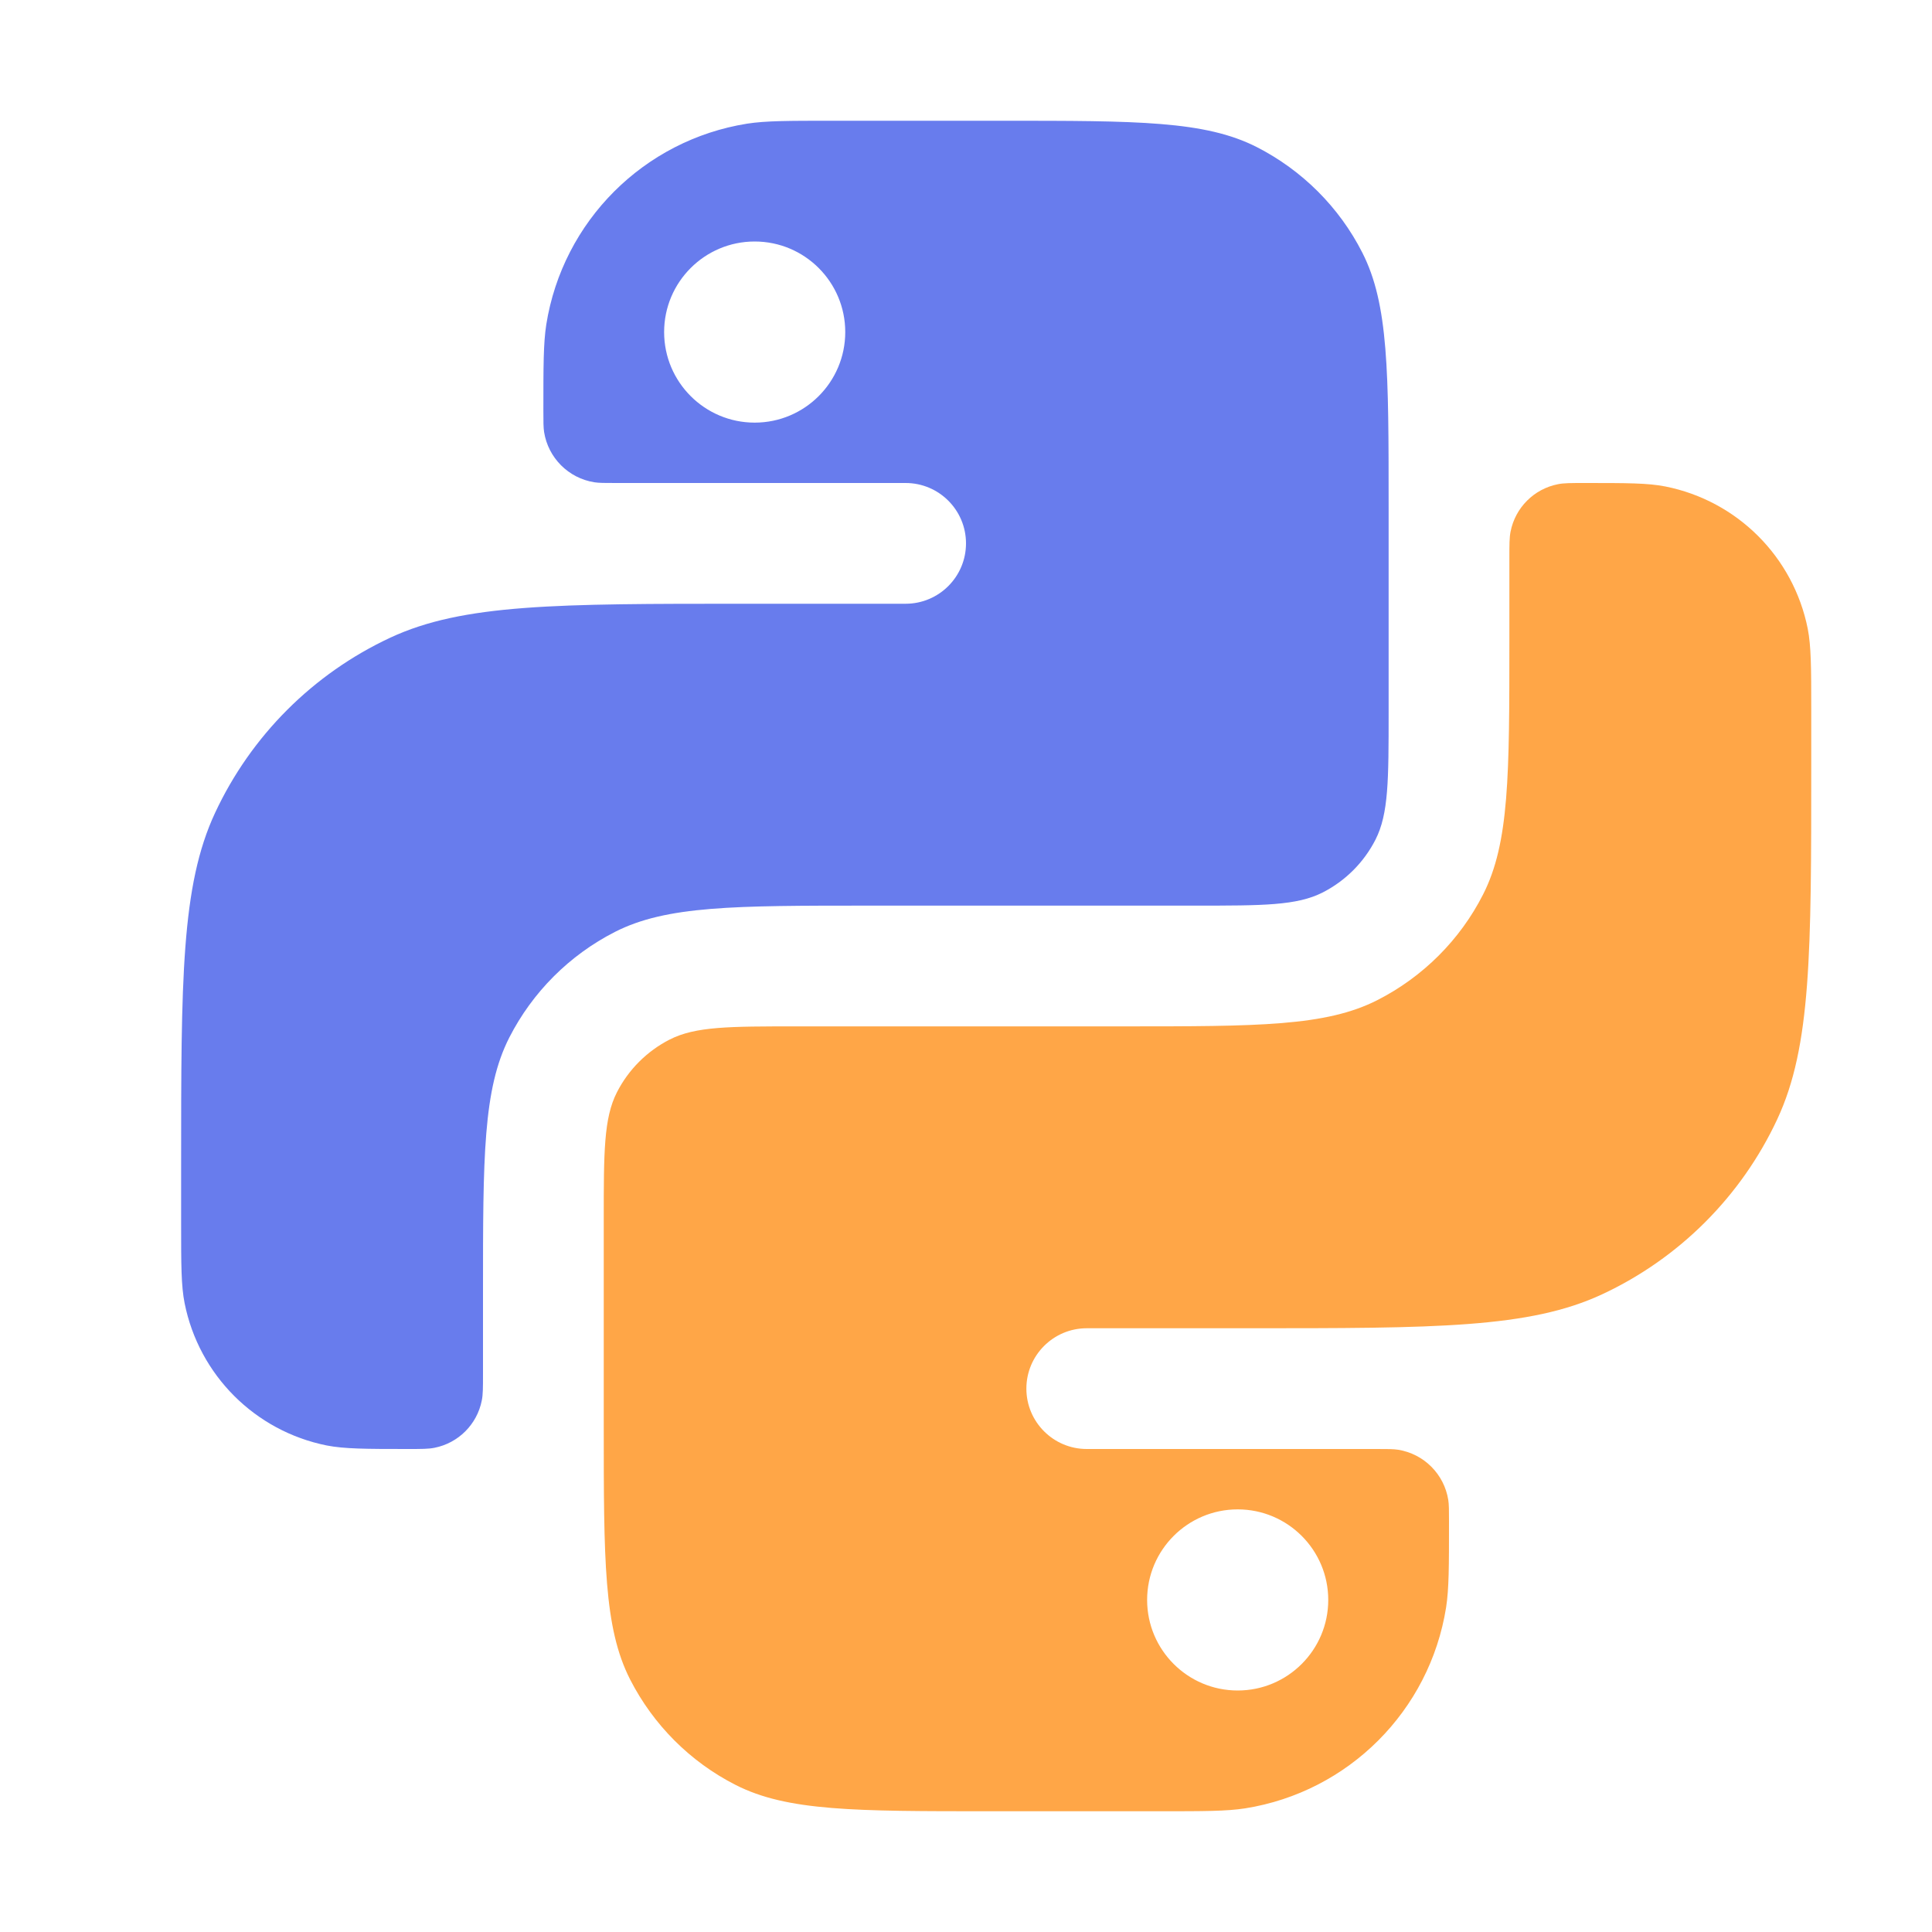 <svg width="16" height="16" viewBox="0 0 16 16" fill="none" xmlns="http://www.w3.org/2000/svg">
<path d="M8.3 1C9.42 1 9.98 1 10.408 1.218C10.784 1.41 11.091 1.716 11.282 2.092C11.5 2.52 11.5 3.08 11.5 4.2V5.9C11.5 6.46 11.5 6.74 11.391 6.954C11.295 7.142 11.142 7.295 10.954 7.391C10.74 7.5 10.46 7.5 9.9 7.5H7.2C6.08 7.5 5.52 7.5 5.092 7.718C4.716 7.91 4.41 8.216 4.218 8.592C4 9.02 4 9.58 4 10.7V11.375C4 11.491 4 11.549 3.99 11.598C3.951 11.796 3.796 11.951 3.598 11.99C3.549 12 3.491 12 3.375 12C3.027 12 2.852 11.999 2.707 11.971C2.112 11.852 1.648 11.388 1.529 10.793C1.5 10.648 1.5 10.473 1.5 10.125V9.667C1.5 8.113 1.5 7.335 1.781 6.732C2.079 6.093 2.593 5.579 3.232 5.281C3.835 5 4.613 5 6.167 5H7.5C7.776 5 8 4.776 8 4.5C8 4.224 7.776 4 7.5 4H5.1C5.007 4 4.961 4 4.922 3.994C4.708 3.96 4.54 3.792 4.506 3.578C4.5 3.539 4.5 3.493 4.5 3.4C4.5 3.029 4.5 2.843 4.524 2.688C4.66 1.832 5.332 1.16 6.188 1.024C6.343 1 6.529 1 6.9 1H8.3ZM6.25 2C5.836 2 5.5 2.336 5.5 2.75C5.5 3.164 5.836 3.5 6.25 3.5C6.664 3.5 7 3.164 7 2.75C7 2.336 6.664 2 6.25 2Z" fill="#687ced"/>
<path d="M13.125 4C13.473 4 13.648 4 13.793 4.029C14.388 4.148 14.852 4.612 14.971 5.207C14.999 5.352 15 5.527 15 5.875V6.333C15 7.887 15 8.665 14.719 9.268C14.421 9.907 13.907 10.421 13.268 10.719C12.665 11 11.887 11 10.333 11H9C8.724 11 8.5 11.224 8.5 11.5C8.5 11.776 8.724 12 9 12H11.4C11.493 12 11.539 12 11.578 12.006C11.792 12.04 11.96 12.208 11.994 12.422C12 12.461 12 12.507 12 12.6C12 12.971 12 13.157 11.976 13.312C11.84 14.168 11.168 14.84 10.312 14.976C10.157 15 9.971 15 9.6 15H8.2C7.08 15 6.52 15 6.092 14.782C5.716 14.591 5.41 14.284 5.218 13.908C5 13.48 5 12.92 5 11.8V10.1C5 9.54 5 9.26 5.109 9.046C5.205 8.858 5.358 8.705 5.546 8.609C5.76 8.5 6.04 8.5 6.6 8.5H9.3C10.42 8.5 10.98 8.5 11.408 8.282C11.784 8.09 12.091 7.784 12.282 7.408C12.5 6.98 12.5 6.42 12.5 5.3V4.625C12.5 4.509 12.5 4.451 12.51 4.402C12.549 4.204 12.704 4.049 12.902 4.01C12.951 4 13.009 4 13.125 4ZM10.25 12.5C9.836 12.5 9.5 12.836 9.5 13.25C9.5 13.664 9.836 14 10.25 14C10.664 14 11 13.664 11 13.25C11 12.836 10.664 12.5 10.25 12.5Z" fill="#ffa647"/>
</svg>
